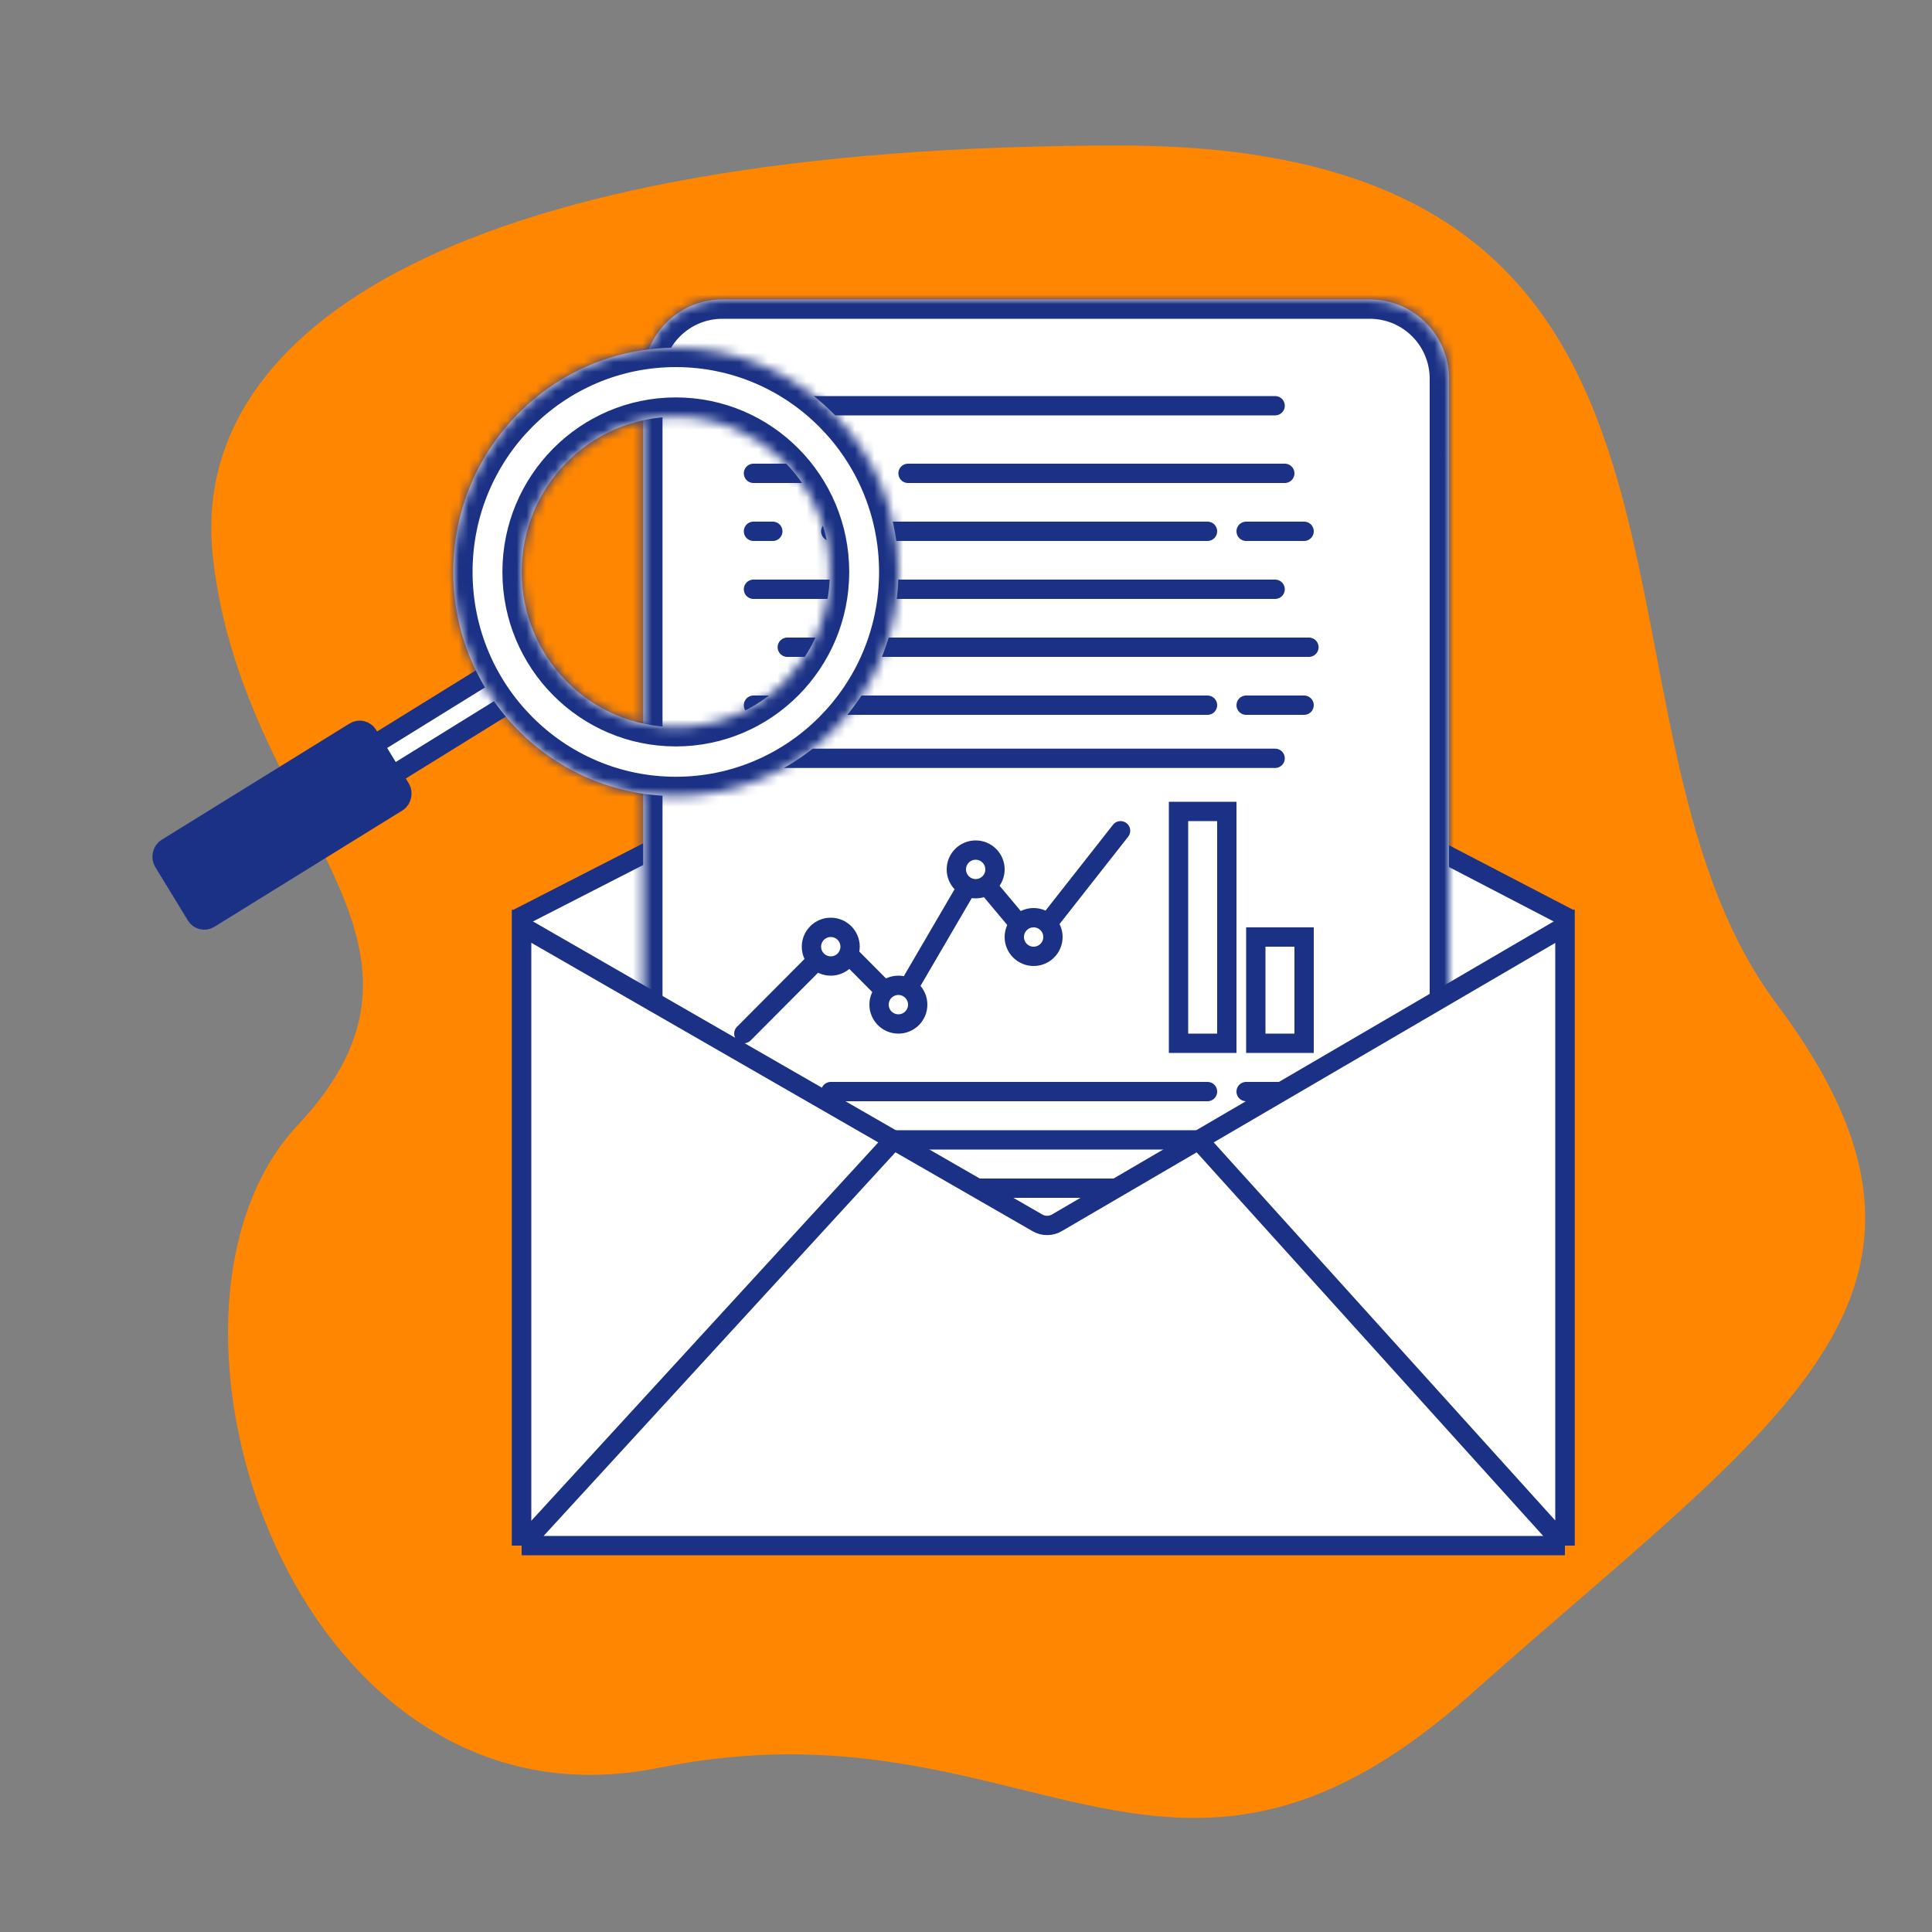 <svg width="200" height="200" viewBox="0 0 200 200" fill="none" xmlns="http://www.w3.org/2000/svg">
<rect x="0" y="0" width="200" height="200" fill="#808080" stroke="none"/>
<g clip-path="url(#clip0_611_3129)">
<path d="M183.956 103.984C161.406 73.835 183.956 15.062 115.964 15.062C47.971 15.062 19.391 33.889 22.035 57.641C25.133 85.468 48.986 97.132 30.802 116.503C12.618 135.873 30.259 190.71 68.259 182.995C106.26 175.281 120.607 203.594 152.281 175.363C183.956 147.132 206.506 134.133 183.956 103.984Z" fill="#FF8600"/>
<path d="M54 159V94.867L108.406 67L162 94.867V159H54Z" fill="white" stroke="#1A3185" stroke-width="2"/>
<mask id="path-3-inside-1_611_3129" fill="white">
<path fill-rule="evenodd" clip-rule="evenodd" d="M66.582 39.074C66.65 34.603 70.296 31 74.782 31H141.798C146.327 31 149.999 34.672 149.999 39.201V46.934L149.999 46.942V116.755L149.999 116.763V123.676C149.999 128.206 146.327 131.877 141.798 131.877H74.782C70.296 131.877 66.65 128.274 66.582 123.804V39.074Z"/>
</mask>
<path fill-rule="evenodd" clip-rule="evenodd" d="M66.582 39.074C66.65 34.603 70.296 31 74.782 31H141.798C146.327 31 149.999 34.672 149.999 39.201V46.934L149.999 46.942V116.755L149.999 116.763V123.676C149.999 128.206 146.327 131.877 141.798 131.877H74.782C70.296 131.877 66.65 128.274 66.582 123.804V39.074Z" fill="white"/>
<path d="M66.582 39.074L64.582 39.043L64.582 39.059V39.074H66.582ZM149.999 46.934H147.999V46.938L149.999 46.934ZM149.999 46.942H151.999V46.938L149.999 46.942ZM149.999 116.755L151.999 116.759V116.755H149.999ZM149.999 116.763L147.999 116.759V116.763H149.999ZM66.582 123.804H64.582V123.819L64.582 123.834L66.582 123.804ZM74.782 29C69.201 29 64.667 33.482 64.582 39.043L68.582 39.104C68.633 35.724 71.39 33 74.782 33V29ZM74.782 33H141.798V29H74.782V33ZM151.999 39.201C151.999 33.567 147.432 29 141.798 29V33C145.223 33 147.999 35.776 147.999 39.201H151.999ZM151.999 46.934V39.201H147.999V46.934H151.999ZM151.999 46.938L151.999 46.931L147.999 46.938L147.999 46.946L151.999 46.938ZM151.999 116.755V46.942H147.999V116.755H151.999ZM151.999 116.767L151.999 116.759L147.999 116.751L147.999 116.759L151.999 116.767ZM151.999 123.676V116.763H147.999V123.676H151.999ZM141.798 133.877C147.432 133.877 151.999 129.31 151.999 123.676H147.999C147.999 127.101 145.223 129.877 141.798 129.877V133.877ZM74.782 133.877H141.798V129.877H74.782V133.877ZM64.582 123.834C64.667 129.396 69.201 133.877 74.782 133.877V129.877C71.39 129.877 68.633 127.153 68.582 123.773L64.582 123.834ZM68.582 123.804V39.074H64.582V123.804H68.582Z" fill="#1A3185" mask="url(#path-3-inside-1_611_3129)"/>
<path d="M78 42H132M78 61H132" stroke="#1A3185" stroke-width="2" stroke-linecap="round"/>
<path d="M77 118H131M77 123H131" stroke="#1A3185" stroke-width="2" stroke-linecap="round"/>
<path d="M78 78.5H132M81.5 67H135.5" stroke="#1A3185" stroke-width="2" stroke-linecap="round"/>
<line x1="78" y1="49" x2="89" y2="49" stroke="#1A3185" stroke-width="2" stroke-linecap="round"/>
<line x1="94" y1="49" x2="133" y2="49" stroke="#1A3185" stroke-width="2" stroke-linecap="round"/>
<line x1="86" y1="55" x2="125" y2="55" stroke="#1A3185" stroke-width="2" stroke-linecap="round"/>
<line x1="1" y1="-1" x2="40" y2="-1" transform="matrix(1 0 0 -1 85 112)" stroke="#1A3185" stroke-width="2" stroke-linecap="round"/>
<line x1="1" y1="-1" x2="40" y2="-1" transform="matrix(1 0 0 -1 85 72)" stroke="#1A3185" stroke-width="2" stroke-linecap="round"/>
<line x1="78" y1="55" x2="80" y2="55" stroke="#1A3185" stroke-width="2" stroke-linecap="round"/>
<line x1="1" y1="-1" x2="3" y2="-1" transform="matrix(1 0 0 -1 77 112)" stroke="#1A3185" stroke-width="2" stroke-linecap="round"/>
<line x1="1" y1="-1" x2="3" y2="-1" transform="matrix(1 0 0 -1 77 72)" stroke="#1A3185" stroke-width="2" stroke-linecap="round"/>
<line x1="129" y1="55" x2="135" y2="55" stroke="#1A3185" stroke-width="2" stroke-linecap="round"/>
<line x1="1" y1="-1" x2="7" y2="-1" transform="matrix(1 0 0 -1 128 112)" stroke="#1A3185" stroke-width="2" stroke-linecap="round"/>
<line x1="1" y1="-1" x2="7" y2="-1" transform="matrix(1 0 0 -1 128 72)" stroke="#1A3185" stroke-width="2" stroke-linecap="round"/>
<path d="M77 107L86.5 97.454L93 104L101 90.296L107 97.454L116 86" stroke="#1A3185" stroke-width="2" stroke-linecap="round"/>
<rect x="122" y="84" width="5" height="24" stroke="#1A3185" stroke-width="2"/>
<rect x="130" y="97" width="5" height="11" stroke="#1A3185" stroke-width="2"/>
<circle cx="86" cy="98" r="2" fill="white" stroke="#1A3185" stroke-width="2"/>
<circle cx="93" cy="104" r="2" fill="white" stroke="#1A3185" stroke-width="2"/>
<circle cx="101" cy="90" r="2" fill="white" stroke="#1A3185" stroke-width="2"/>
<circle cx="107" cy="97" r="2" fill="white" stroke="#1A3185" stroke-width="2"/>
<path d="M54 160V95.867L92.5 118.018L107.401 126.592C108.023 126.949 108.788 126.947 109.407 126.585L124.075 118.018L162 95.867V160H54Z" fill="white"/>
<path d="M54 160V95.867L92.5 118.018M54 160H162M54 160L92.5 118.018M162 160V95.867L124.075 118.018M162 160L124.075 118.018M92.5 118.018L107.401 126.592C108.023 126.949 108.788 126.947 109.407 126.585L124.075 118.018" stroke="#1A3185" stroke-width="2"/>
<rect x="-0.329" y="1.38" width="31.179" height="3.701" transform="matrix(-0.85 0.526 0.521 0.854 51.129 67.792)" fill="white" stroke="#1A3185" stroke-width="2"/>
<rect x="-0.329" y="1.38" width="24.924" height="8.527" rx="1" transform="matrix(-0.85 0.526 0.521 0.854 36.564 74.218)" fill="#1A3185" stroke="#1A3185" stroke-width="2"/>
<mask id="path-30-inside-2_611_3129" fill="white">
<path fill-rule="evenodd" clip-rule="evenodd" d="M69.96 82.41C57.236 82.41 46.92 72.021 46.92 59.205C46.92 46.389 57.236 36 69.96 36C82.685 36 93 46.389 93 59.205C93 72.021 82.685 82.41 69.96 82.41ZM69.96 75.27C61.151 75.27 54.009 68.078 54.009 59.205C54.009 50.333 61.151 43.14 69.96 43.14C78.769 43.14 85.911 50.333 85.911 59.205C85.911 68.078 78.769 75.27 69.96 75.27Z"/>
</mask>
<path fill-rule="evenodd" clip-rule="evenodd" d="M69.96 82.41C57.236 82.41 46.92 72.021 46.92 59.205C46.92 46.389 57.236 36 69.96 36C82.685 36 93 46.389 93 59.205C93 72.021 82.685 82.41 69.96 82.41ZM69.96 75.27C61.151 75.27 54.009 68.078 54.009 59.205C54.009 50.333 61.151 43.14 69.96 43.14C78.769 43.14 85.911 50.333 85.911 59.205C85.911 68.078 78.769 75.27 69.96 75.27Z" fill="white"/>
<path d="M48.92 59.205C48.92 70.93 58.353 80.41 69.96 80.41V84.41C56.117 84.41 44.92 73.112 44.92 59.205H48.92ZM69.96 38C58.353 38 48.92 47.48 48.92 59.205H44.92C44.92 45.298 56.117 34 69.96 34V38ZM91 59.205C91 47.48 81.567 38 69.96 38V34C83.803 34 95 45.298 95 59.205H91ZM69.96 80.41C81.567 80.41 91 70.93 91 59.205H95C95 73.112 83.803 84.41 69.96 84.41V80.41ZM56.009 59.205C56.009 66.987 62.269 73.27 69.96 73.27V77.27C60.033 77.27 52.009 69.169 52.009 59.205H56.009ZM69.96 45.14C62.269 45.14 56.009 51.424 56.009 59.205H52.009C52.009 49.242 60.033 41.14 69.96 41.14V45.14ZM83.911 59.205C83.911 51.424 77.651 45.14 69.96 45.14V41.14C79.887 41.14 87.911 49.242 87.911 59.205H83.911ZM69.96 73.27C77.651 73.27 83.911 66.987 83.911 59.205H87.911C87.911 69.169 79.887 77.27 69.96 77.27V73.27Z" fill="#1A3185" mask="url(#path-30-inside-2_611_3129)"/>
</g>
<defs>
<clipPath id="clip0_611_3129">
<rect width="200" height="200" fill="white"/>
</clipPath>
</defs>
</svg>

